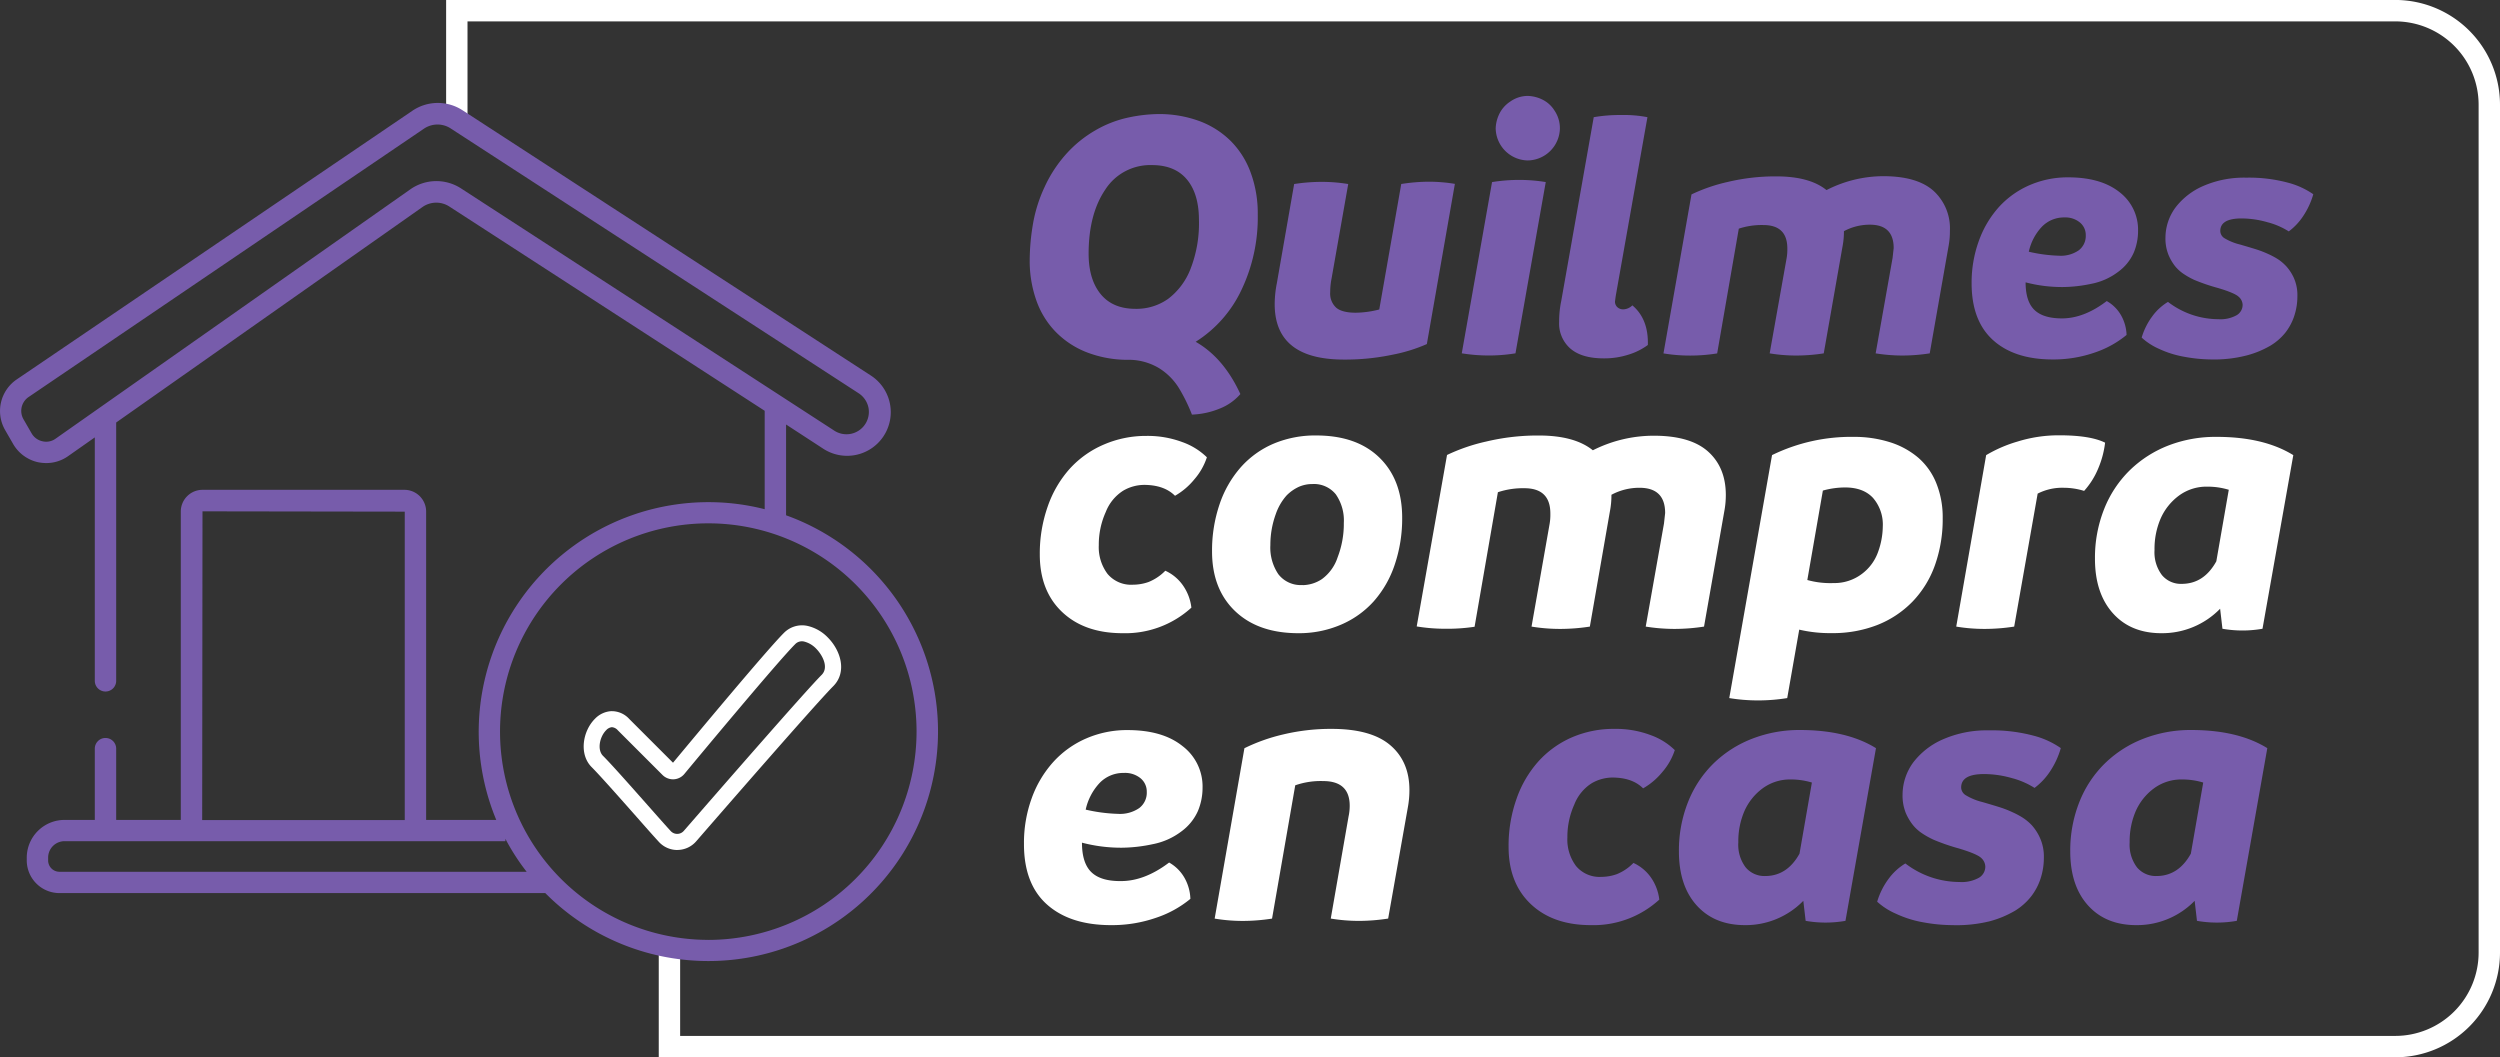 <svg id="Capa_1" data-name="Capa 1" xmlns="http://www.w3.org/2000/svg" viewBox="0 0 624.21 263.99"><rect x="0" y="0" width="624.21" height="263.99" fill="#333333" stroke="none"/><defs><style>.cls-1{fill:#fff;}.cls-2{fill:#775cab;}</style></defs><title>compra_en_casa_negativo</title><path class="cls-1" d="M631.16,350H197.57V323.36h5.34v21.3H631.16a20.82,20.82,0,0,0,20.8-20.8V112.15a20.82,20.82,0,0,0-20.8-20.8H149.82v24.44h-5.34V86H631.16a26.17,26.17,0,0,1,26.14,26.14V323.86A26.17,26.17,0,0,1,631.16,350Z" transform="translate(-33.09 -86.01)"/><path class="cls-1" d="M202.19,298.24a6.24,6.24,0,0,1-4.63-2.07c-2-2.18-4.18-4.69-6.38-7.17-4.12-4.66-8.39-9.47-10.36-11.45-3.22-3.22-2.24-9,.8-12.05a6.15,6.15,0,0,1,4-1.92,5.9,5.9,0,0,1,4.58,1.94l10.93,10.93c5.71-6.87,23.38-28.1,27.68-32.4a6.36,6.36,0,0,1,5.86-1.77,10.18,10.18,0,0,1,5.09,2.88c3.29,3.29,4.88,8.68,1.36,12.2-4.09,4.09-27.22,30.67-34.21,38.72a6.24,6.24,0,0,1-4.65,2.15Zm-16.3-30.66h-.07a2.27,2.27,0,0,0-1.38.75c-1.62,1.62-2.3,4.88-.8,6.39,2.06,2.06,6.17,6.7,10.53,11.62,2.19,2.47,4.4,5,6.36,7.14a2.2,2.2,0,0,0,1.65.74h0a2.19,2.19,0,0,0,1.66-.77c9-10.35,30.34-34.86,34.4-38.93,1.88-1.89.16-5-1.36-6.54a6.27,6.27,0,0,0-3-1.78,2.33,2.33,0,0,0-2.27.67c-4.35,4.35-23.81,27.75-27.66,32.4h0a3.68,3.68,0,0,1-2.66,1.32,3.72,3.72,0,0,1-2.79-1.09l-11.17-11.17A2.17,2.17,0,0,0,185.89,267.58Z" transform="translate(-33.09 -86.01)"/><path class="cls-2" d="M229.36,214.72V192l9.21,6a10.9,10.9,0,1,0,11.86-18.29L148.6,113.56a11.3,11.3,0,0,0-12.55.11L37.26,180.75a9.54,9.54,0,0,0-2.88,12.66l2,3.47a9.58,9.58,0,0,0,6.2,4.54,10.74,10.74,0,0,0,2.06.21,9.39,9.39,0,0,0,5.47-1.74l6.65-4.67V256a2.67,2.67,0,1,0,5.34,0v-64.5l76.46-53.79a6,6,0,0,1,6.73-.13l78.73,51v24.57a56.71,56.71,0,0,0-14-1.76A57.35,57.35,0,0,0,157,290.73H139.49v-77a5.43,5.43,0,0,0-5.42-5.42H83.65a5.43,5.43,0,0,0-5.42,5.42v77H62.1V272.94a2.67,2.67,0,1,0-5.34,0v17.79H49.2a9.44,9.44,0,0,0-9.43,9.43v.72A8.17,8.17,0,0,0,47.94,309h121.3a57.34,57.34,0,1,0,60.12-94.33ZM148.2,133.05a11.32,11.32,0,0,0-12.71.27L47,195.52a4,4,0,0,1-3.31.67,4.13,4.13,0,0,1-2.72-2l-2-3.47a4.19,4.19,0,0,1,1.26-5.58L139,118.1a6.1,6.1,0,0,1,3.39-1,6,6,0,0,1,3.26,1l101.83,66.1a5.66,5.66,0,0,1,2.46,3.63,5.59,5.59,0,0,1-8.52,5.72ZM83.65,213.68l50.5.08v77H83.57Zm-35.71,90a2.83,2.83,0,0,1-2.83-2.83v-.72a4.1,4.1,0,0,1,4.09-4.09H159.28v-.59a54.1,54.1,0,0,0,5.31,8.23Zm162,17a52,52,0,1,1,52-52A52.06,52.06,0,0,1,210,320.69Z" transform="translate(-33.09 -86.01)"/><path class="cls-2" d="M331.63,171.35q7,4,11.16,13.05a13.21,13.21,0,0,1-5.09,3.6,20.24,20.24,0,0,1-7,1.53,43,43,0,0,0-3.06-6.3,15.39,15.39,0,0,0-5.17-5.31,14.82,14.82,0,0,0-8.06-2.07,28.3,28.3,0,0,1-9.9-1.85,22.06,22.06,0,0,1-7.7-5,21.3,21.3,0,0,1-4.91-7.83,29.62,29.62,0,0,1-1.71-10.31,55.31,55.31,0,0,1,.76-8.6,36.16,36.16,0,0,1,2.93-9.5,32.81,32.81,0,0,1,5.4-8.28,29.58,29.58,0,0,1,7.33-5.94,28,28,0,0,1,8.28-3.2,37.67,37.67,0,0,1,7.43-.85,29.1,29.1,0,0,1,10.13,1.71,21.92,21.92,0,0,1,7.92,5,21.58,21.58,0,0,1,5,7.92,29.24,29.24,0,0,1,1.76,10.35,42.1,42.1,0,0,1-4.14,19.08A30.76,30.76,0,0,1,331.63,171.35Zm-26.73-22q0,6.39,3,10.08t8.69,3.69a13.64,13.64,0,0,0,8.15-2.48,17.07,17.07,0,0,0,5.58-7.43A31.27,31.27,0,0,0,332.45,141q0-6.57-3-10.17t-8.73-3.6a13.34,13.34,0,0,0-11.66,6.12Q304.9,139.49,304.9,149.39Z" transform="translate(-33.09 -86.01)"/><path class="cls-2" d="M389.78,131.38a39.9,39.9,0,0,1,6.57.54l-7,40a40,40,0,0,1-8.6,2.66,57.3,57.3,0,0,1-12.11,1.21q-17.29,0-17.28-13.86a27.58,27.58,0,0,1,.54-5.22l4.32-24.75a45,45,0,0,1,6.84-.54,40.47,40.47,0,0,1,6.66.54l-4.14,23.49a17.69,17.69,0,0,0-.36,3.51,4.79,4.79,0,0,0,1.49,3.87q1.48,1.26,4.91,1.26a24.36,24.36,0,0,0,5.85-.81l5.49-31.33A45,45,0,0,1,389.78,131.38Z" transform="translate(-33.09 -86.01)"/><path class="cls-2" d="M404.73,174.77a42.65,42.65,0,0,1-6.66-.54l7.56-42.76a43.79,43.79,0,0,1,6.84-.54,41,41,0,0,1,6.57.54l-7.56,42.76A41,41,0,0,1,404.73,174.77Zm9.81-48.7a8.15,8.15,0,0,1-8-8,8.79,8.79,0,0,1,.81-3.42,7.72,7.72,0,0,1,2.84-3.29,7.55,7.55,0,0,1,4.37-1.4,8.81,8.81,0,0,1,3.42.81,7.44,7.44,0,0,1,3.24,2.84,7.87,7.87,0,0,1,1.35,4.46,8.15,8.15,0,0,1-8,8Z" transform="translate(-33.09 -86.01)"/><path class="cls-2" d="M433.54,175.49q-5.49,0-8.33-2.43a8.32,8.32,0,0,1-2.83-6.66,25.31,25.31,0,0,1,.54-5.31l8.1-45.82a38.26,38.26,0,0,1,6.93-.54,30.31,30.31,0,0,1,6.48.54l-7.92,44.65-.18,1.35a1.87,1.87,0,0,0,.59,1.44,2.1,2.1,0,0,0,1.49.54,3.3,3.3,0,0,0,2.25-1q4.06,3.42,3.87,9.9a16.14,16.14,0,0,1-4.77,2.39A19.8,19.8,0,0,1,433.54,175.49Z" transform="translate(-33.09 -86.01)"/><path class="cls-2" d="M503.29,130q8.46,0,12.56,3.65a12.65,12.65,0,0,1,4.1,9.95,20.37,20.37,0,0,1-.36,4l-4.68,26.64a45,45,0,0,1-6.84.54,42.7,42.7,0,0,1-6.66-.54l4.23-23.85.27-2.43q0-5.85-5.94-5.85a13.65,13.65,0,0,0-6.48,1.62,19.53,19.53,0,0,1-.36,3.87l-4.68,26.64a45,45,0,0,1-6.84.54,40.44,40.44,0,0,1-6.66-.54l4.23-23.76a12.82,12.82,0,0,0,.18-2.43q0-5.85-6-5.85a18.35,18.35,0,0,0-6.12.9l-5.4,31.15a42.1,42.1,0,0,1-6.75.54,40.44,40.44,0,0,1-6.66-.54l7-39.7a42.48,42.48,0,0,1,9-3.1,51.38,51.38,0,0,1,12.2-1.4q8.28,0,12.51,3.42A31.26,31.26,0,0,1,503.29,130Z" transform="translate(-33.09 -86.01)"/><path class="cls-2" d="M559.11,161.18a9.44,9.44,0,0,1,3.6,3.6,10.57,10.57,0,0,1,1.35,4.86,24.84,24.84,0,0,1-8,4.41,31.29,31.29,0,0,1-10.44,1.71q-9.54,0-14.89-4.82t-5.36-14.18a30.44,30.44,0,0,1,1.8-10.58,25.43,25.43,0,0,1,5-8.46,22.34,22.34,0,0,1,7.7-5.49,23.82,23.82,0,0,1,9.59-1.94q8.19,0,12.83,3.69a11.82,11.82,0,0,1,4.64,9.72,14,14,0,0,1-1.08,5.4,11.88,11.88,0,0,1-3.87,4.77,16.09,16.09,0,0,1-6.71,3,35.39,35.39,0,0,1-7.15.81,36,36,0,0,1-9.27-1.17q0,4.77,2.21,6.89t6.89,2.11Q553.43,165.5,559.11,161.18ZM548.57,140.3a7.66,7.66,0,0,0-5.63,2.3,13.16,13.16,0,0,0-3.29,6.26,37.89,37.89,0,0,0,7.56,1,7.89,7.89,0,0,0,4.91-1.35,4.5,4.5,0,0,0,1.75-3.78,4,4,0,0,0-1.44-3.15A5.68,5.68,0,0,0,548.57,140.3Z" transform="translate(-33.09 -86.01)"/><path class="cls-2" d="M585.3,175.76a38.2,38.2,0,0,1-6.62-.63,25.19,25.19,0,0,1-6.48-2,15.83,15.83,0,0,1-4.37-2.83,17,17,0,0,1,2.65-5.31,13.41,13.41,0,0,1,3.92-3.6,20.79,20.79,0,0,0,12.6,4.32,8.3,8.3,0,0,0,4.55-1,3,3,0,0,0,1.49-2.61,2.79,2.79,0,0,0-1-2q-1-.95-5.22-2.2a47.38,47.38,0,0,1-5.85-2,19.27,19.27,0,0,1-2.79-1.58,9.66,9.66,0,0,1-2.07-1.93,12.07,12.07,0,0,1-1.62-2.84,10.91,10.91,0,0,1-.72-4.23,12.78,12.78,0,0,1,2.52-7.52,17.47,17.47,0,0,1,6.93-5.36,25.48,25.48,0,0,1,10.71-2.07,37.46,37.46,0,0,1,10.31,1.22,19.94,19.94,0,0,1,6.44,2.92,19.35,19.35,0,0,1-2.52,5.45,15.24,15.24,0,0,1-3.6,3.83,18.46,18.46,0,0,0-5.31-2.29,23.72,23.72,0,0,0-6.48-.95q-5.32,0-5.31,3.15a2.17,2.17,0,0,0,1,1.76,13.89,13.89,0,0,0,4,1.62q2.93.86,4.19,1.26a25.44,25.44,0,0,1,2.75,1.08,19.08,19.08,0,0,1,2.52,1.35,11.59,11.59,0,0,1,2,1.71,11.43,11.43,0,0,1,1.89,2.88,10.57,10.57,0,0,1,.9,4.64,15.51,15.51,0,0,1-.77,4.86,13.65,13.65,0,0,1-2.25,4.23A14.18,14.18,0,0,1,600,172.3a23.58,23.58,0,0,1-5.85,2.43A32.39,32.39,0,0,1,585.3,175.76Z" transform="translate(-33.09 -86.01)"/><path class="cls-1" d="M313.39,244.11q-9.51,0-15.1-5.29t-5.58-14.41a35.31,35.31,0,0,1,2-12,27.69,27.69,0,0,1,5.53-9.42,24.48,24.48,0,0,1,8.5-6,26.45,26.45,0,0,1,10.58-2.14,24.73,24.73,0,0,1,9,1.55,16.77,16.77,0,0,1,6.11,3.79,15.93,15.93,0,0,1-3.11,5.48,17.37,17.37,0,0,1-4.85,4.13q-2.72-2.72-7.76-2.72a10.46,10.46,0,0,0-5.2,1.46,11.06,11.06,0,0,0-4.32,5.29,19.79,19.79,0,0,0-1.75,8.3,11.11,11.11,0,0,0,2.19,7.18A7.68,7.68,0,0,0,316,232a11.69,11.69,0,0,0,3.88-.68,12.14,12.14,0,0,0,4.17-2.81,10.9,10.9,0,0,1,4.42,3.69,12.14,12.14,0,0,1,2.09,5.53A24.49,24.49,0,0,1,313.39,244.11Z" transform="translate(-33.09 -86.01)"/><path class="cls-1" d="M357.27,244.11q-10,0-15.77-5.49t-5.78-14.9a35.87,35.87,0,0,1,1.89-11.84,27,27,0,0,1,5.34-9.27,23.07,23.07,0,0,1,8.25-5.87,26.7,26.7,0,0,1,10.53-2q10.1,0,15.78,5.53t5.68,15a35.93,35.93,0,0,1-1.85,11.7,26.36,26.36,0,0,1-5.24,9.17,23.26,23.26,0,0,1-8.25,5.87A26.48,26.48,0,0,1,357.27,244.11Zm1.07-12a8.91,8.91,0,0,0,4.8-1.5,10.94,10.94,0,0,0,3.93-5.44,23.21,23.21,0,0,0,1.55-8.59,11.41,11.41,0,0,0-2-7.14,7,7,0,0,0-5.87-2.57,8.22,8.22,0,0,0-3.44.73,10.3,10.3,0,0,0-3,2.14,13.68,13.68,0,0,0-2.67,4.61,22.44,22.44,0,0,0-1.36,7.76,11.85,11.85,0,0,0,2,7.28A7.05,7.05,0,0,0,358.34,232.08Z" transform="translate(-33.09 -86.01)"/><path class="cls-1" d="M446,194.8q9.13,0,13.54,3.93T464,209.46a22,22,0,0,1-.39,4.27l-5.05,28.73a48.5,48.5,0,0,1-7.38.58,46,46,0,0,1-7.18-.58l4.56-25.73.29-2.62q0-6.31-6.41-6.31a14.72,14.72,0,0,0-7,1.75,21.06,21.06,0,0,1-.39,4.18l-5,28.73a48.5,48.5,0,0,1-7.38.58,43.61,43.61,0,0,1-7.18-.58L420,216.84a13.82,13.82,0,0,0,.19-2.62q0-6.31-6.5-6.31a19.79,19.79,0,0,0-6.6,1l-5.82,33.59A45.4,45.4,0,0,1,394,243a43.61,43.61,0,0,1-7.18-.58l7.57-42.81a45.82,45.82,0,0,1,9.76-3.35,55.41,55.41,0,0,1,13.16-1.51q8.93,0,13.49,3.69A33.71,33.71,0,0,1,446,194.8Z" transform="translate(-33.09 -86.01)"/><path class="cls-1" d="M495.9,195.09a29.55,29.55,0,0,1,9,1.31,20.23,20.23,0,0,1,7.09,3.84,16.53,16.53,0,0,1,4.56,6.41,22.69,22.69,0,0,1,1.6,8.74,34.12,34.12,0,0,1-1.94,11.75,25.3,25.3,0,0,1-5.63,9.12,25,25,0,0,1-8.83,5.83,30.6,30.6,0,0,1-11.36,2,33.4,33.4,0,0,1-8.06-.87l-3,17.09a45.13,45.13,0,0,1-7.28.58,43.42,43.42,0,0,1-7.19-.58l10.68-60.67A45,45,0,0,1,495.9,195.09Zm-5,36.5a11.35,11.35,0,0,0,7-2.23,11.7,11.7,0,0,0,4.13-5.58,19.13,19.13,0,0,0,1.16-6.26,10.16,10.16,0,0,0-2.43-7.18q-2.42-2.62-7-2.62a20.81,20.81,0,0,0-5.53.78l-3.88,22.33A21.37,21.37,0,0,0,490.94,231.59Z" transform="translate(-33.09 -86.01)"/><path class="cls-1" d="M547.25,194.7q7.76,0,11.45,1.84a23.57,23.57,0,0,1-1.75,6.51,19.26,19.26,0,0,1-3.49,5.53,17.13,17.13,0,0,0-5-.78,13.48,13.48,0,0,0-6.6,1.46L536,242.46a48.5,48.5,0,0,1-7.38.58,43,43,0,0,1-7.09-.58L529,199.65a34,34,0,0,1,7.86-3.4A34.55,34.55,0,0,1,547.25,194.7Z" transform="translate(-33.09 -86.01)"/><path class="cls-1" d="M586.57,195.09q11.74,0,19.12,4.56L598,243a28.83,28.83,0,0,1-10,0l-.58-5a20.2,20.2,0,0,1-14.66,6.11q-7.67,0-12.13-5t-4.46-13.59a32.89,32.89,0,0,1,2.28-12.38,27.91,27.91,0,0,1,6.41-9.71,28.71,28.71,0,0,1,9.71-6.21A32.62,32.62,0,0,1,586.57,195.09Zm-8.74,36.7q5.54,0,8.64-5.63l3.11-17.86a18.08,18.08,0,0,0-5.34-.78,11.57,11.57,0,0,0-7.09,2.23,14.23,14.23,0,0,0-4.56,5.68,19.11,19.11,0,0,0-1.55,7.91,9.43,9.43,0,0,0,1.85,6.26A6.13,6.13,0,0,0,577.83,231.79Z" transform="translate(-33.09 -86.01)"/><path class="cls-1" d="M325,301.37a10.12,10.12,0,0,1,3.86,3.86,11.33,11.33,0,0,1,1.45,5.21,26.62,26.62,0,0,1-8.59,4.73A33.53,33.53,0,0,1,310.5,317q-10.22,0-16-5.16t-5.74-15.19a32.62,32.62,0,0,1,1.93-11.33,27.25,27.25,0,0,1,5.4-9.07,23.94,23.94,0,0,1,8.25-5.88,25.53,25.53,0,0,1,10.27-2.07q8.78,0,13.74,4a12.67,12.67,0,0,1,5,10.42,15,15,0,0,1-1.16,5.79,12.73,12.73,0,0,1-4.15,5.11,17.24,17.24,0,0,1-7.19,3.18,37.93,37.93,0,0,1-7.67.87,38.53,38.53,0,0,1-9.94-1.26q0,5.11,2.36,7.38T313,306Q318.89,306,325,301.37ZM313.69,279a8.21,8.21,0,0,0-6,2.46,14.1,14.1,0,0,0-3.52,6.7,40.6,40.6,0,0,0,8.11,1.06,8.46,8.46,0,0,0,5.26-1.45,4.82,4.82,0,0,0,1.88-4.05,4.31,4.31,0,0,0-1.54-3.38A6.09,6.09,0,0,0,313.69,279Z" transform="translate(-33.09 -86.01)"/><path class="cls-1" d="M365.58,268q9.84,0,14.61,4.05T385,283.14a23.9,23.9,0,0,1-.39,4.44l-4.92,27.78a48.19,48.19,0,0,1-7.33.58,42.75,42.75,0,0,1-7-.58l4.44-25.46a12.84,12.84,0,0,0,.29-2.7q0-6.17-6.65-6.17a19.28,19.28,0,0,0-6.95,1.06l-5.79,33.28a48.19,48.19,0,0,1-7.33.58,42.75,42.75,0,0,1-7-.58l7.43-42.54a44.79,44.79,0,0,1,9.59-3.42A51.05,51.05,0,0,1,365.58,268Z" transform="translate(-33.09 -86.01)"/><path class="cls-2" d="M430.3,317q-9.45,0-15-5.26t-5.54-14.32a35.08,35.08,0,0,1,2-12,27.51,27.51,0,0,1,5.5-9.36,24.33,24.33,0,0,1,8.44-6A26.28,26.28,0,0,1,436.19,268a24.57,24.57,0,0,1,9,1.54,16.67,16.67,0,0,1,6.07,3.76,15.83,15.83,0,0,1-3.09,5.45,17.26,17.26,0,0,1-4.82,4.1q-2.7-2.7-7.72-2.7a10.39,10.39,0,0,0-5.16,1.45,11,11,0,0,0-4.29,5.26,19.66,19.66,0,0,0-1.74,8.25,11,11,0,0,0,2.17,7.14,7.63,7.63,0,0,0,6.32,2.7,11.61,11.61,0,0,0,3.86-.68,12.06,12.06,0,0,0,4.14-2.8,10.84,10.84,0,0,1,4.39,3.66,12.06,12.06,0,0,1,2.07,5.5A24.33,24.33,0,0,1,430.3,317Z" transform="translate(-33.09 -86.01)"/><path class="cls-2" d="M482.49,268.28q11.67,0,19,4.53l-7.62,43.12a28.65,28.65,0,0,1-9.94,0l-.58-5A20.08,20.08,0,0,1,468.79,317q-7.62,0-12.06-4.92t-4.44-13.5a32.68,32.68,0,0,1,2.27-12.3,27.73,27.73,0,0,1,6.37-9.65,28.53,28.53,0,0,1,9.64-6.17A32.41,32.41,0,0,1,482.49,268.28Zm-8.68,36.46q5.5,0,8.59-5.59l3.09-17.75a18,18,0,0,0-5.3-.77,11.5,11.5,0,0,0-7,2.22,14.14,14.14,0,0,0-4.53,5.64,19,19,0,0,0-1.54,7.86,9.37,9.37,0,0,0,1.83,6.22A6.09,6.09,0,0,0,473.81,304.74Z" transform="translate(-33.09 -86.01)"/><path class="cls-2" d="M520.5,317a40.93,40.93,0,0,1-7.09-.68,27,27,0,0,1-6.94-2.17,17,17,0,0,1-4.68-3,18.2,18.2,0,0,1,2.84-5.69,14.36,14.36,0,0,1,4.2-3.86,22.28,22.28,0,0,0,13.5,4.63,8.89,8.89,0,0,0,4.87-1.06,3.22,3.22,0,0,0,1.59-2.8,3,3,0,0,0-1.06-2.17q-1.06-1-5.6-2.36a50.77,50.77,0,0,1-6.27-2.17,20.64,20.64,0,0,1-3-1.69,10.35,10.35,0,0,1-2.22-2.07,12.93,12.93,0,0,1-1.74-3,11.69,11.69,0,0,1-.77-4.53,13.7,13.7,0,0,1,2.7-8.05,18.72,18.72,0,0,1,7.43-5.74,27.3,27.3,0,0,1,11.48-2.22,40.14,40.14,0,0,1,11,1.3,21.37,21.37,0,0,1,6.9,3.13,20.73,20.73,0,0,1-2.7,5.84,16.34,16.34,0,0,1-3.86,4.1,19.78,19.78,0,0,0-5.69-2.46,25.42,25.42,0,0,0-6.94-1q-5.7,0-5.69,3.38a2.33,2.33,0,0,0,1.11,1.88,14.89,14.89,0,0,0,4.24,1.74q3.14.92,4.49,1.35a27.26,27.26,0,0,1,2.94,1.16,20.44,20.44,0,0,1,2.7,1.45,12.42,12.42,0,0,1,2.17,1.83,12.25,12.25,0,0,1,2,3.09,11.33,11.33,0,0,1,1,5,16.62,16.62,0,0,1-.82,5.21,14.63,14.63,0,0,1-2.41,4.53,15.19,15.19,0,0,1-4,3.52,25.27,25.27,0,0,1-6.27,2.61A34.71,34.71,0,0,1,520.5,317Z" transform="translate(-33.09 -86.01)"/><path class="cls-2" d="M580.2,268.28q11.67,0,19,4.53l-7.62,43.12a28.65,28.65,0,0,1-9.94,0l-.58-5A20.08,20.08,0,0,1,566.5,317q-7.62,0-12.06-4.92T550,298.57a32.68,32.68,0,0,1,2.27-12.3,27.73,27.73,0,0,1,6.37-9.65,28.53,28.53,0,0,1,9.64-6.17A32.41,32.41,0,0,1,580.2,268.28Zm-8.68,36.46q5.5,0,8.59-5.59l3.09-17.75a18,18,0,0,0-5.3-.77,11.5,11.5,0,0,0-7,2.22,14.14,14.14,0,0,0-4.53,5.64,19,19,0,0,0-1.54,7.86,9.37,9.37,0,0,0,1.83,6.22A6.09,6.09,0,0,0,571.52,304.74Z" transform="translate(-33.09 -86.01)"/></svg>